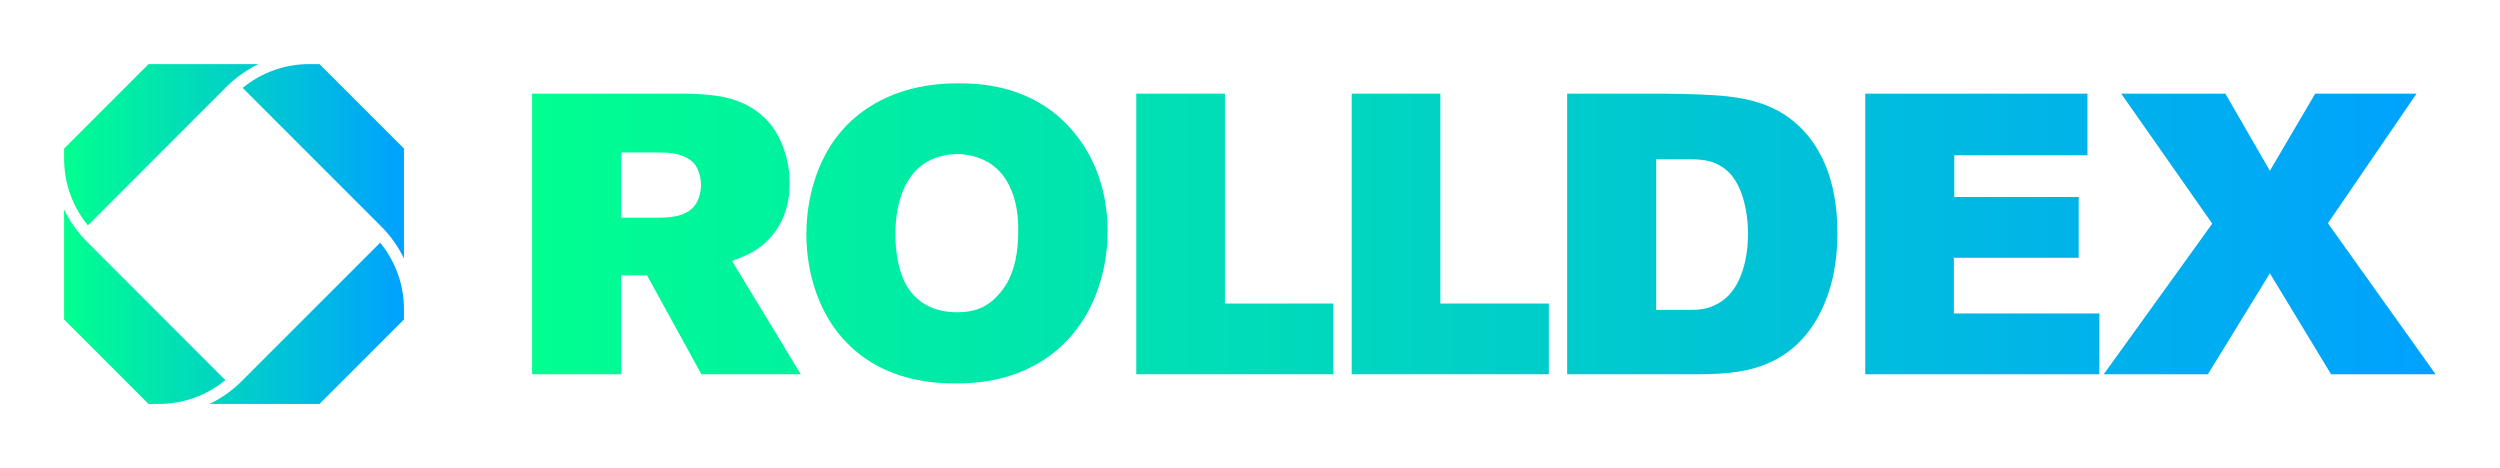 
<svg xmlns="http://www.w3.org/2000/svg" xmlns:xlink="http://www.w3.org/1999/xlink" version="1.1" width="3162.175" 
height="592.186" viewBox="0 0 3162.175 592.186">
	
	<g transform="scale(8.109) translate(10, 10)">
		<defs id="SvgjsDefs1378"><linearGradient id="SvgjsLinearGradient1383"><stop id="SvgjsStop1384" stop-color="#00ff8f" offset="0"></stop><stop id="SvgjsStop1385" stop-color="#00a1ff" offset="1"></stop></linearGradient><linearGradient id="SvgjsLinearGradient1386"><stop id="SvgjsStop1387" stop-color="#00ff8f" offset="0"></stop><stop id="SvgjsStop1388" stop-color="#00a1ff" offset="1"></stop></linearGradient></defs><g id="SvgjsG1379" featureKey="symbolFeature-0" transform="matrix(0.914,0,0,0.914,-2.743,-2.743)" fill="url(#SvgjsLinearGradient1383)"><g xmlns="http://www.w3.org/2000/svg"><path d="M3,17.414L17.414,3h18.768c-1.993,0.964-3.842,2.246-5.454,3.858L7.063,30.523C4.432,27.316,3,23.333,3,19.13V19V17.414z    M19,61h-1.586L3,46.586V27.818c0.964,1.994,2.246,3.842,3.858,5.455l23.665,23.665C27.316,59.569,23.333,61,19.13,61H19z    M61,46.586L46.586,61H27.818c1.993-0.964,3.842-2.246,5.454-3.858l23.665-23.665C59.568,36.684,61,40.667,61,44.87V45V46.586z    M57.142,30.728L33.477,7.063C36.684,4.431,40.667,3,44.87,3H45h1.586L61,17.414v18.768C60.036,34.188,58.754,32.34,57.142,30.728z   "></path></g></g><g id="SvgjsG1380" featureKey="nameFeature-0" transform="matrix(1.55,0,0,1.55,70.272,-13.619)" fill="url(#SvgjsLinearGradient1386)"><path d="M28.8 40 l-10 0 l-5.48 -9.96 l-2.6 0 l0 9.96 l-8.96 0 l0 -28.24 l15.28 0 c0.8 0 1.64 0.04 2.44 0.12 c1.24 0.12 4.84 0.44 6.88 3.84 c0.48 0.84 1.32 2.6 1.32 5.08 c0 2.68 -1.04 5.12 -3.32 6.64 c-0.6 0.4 -1.12 0.64 -2.48 1.16 z M18.76 20.96 c0 -0.68 -0.2 -1.44 -0.56 -2 c-0.28 -0.4 -0.68 -0.64 -0.84 -0.72 c-0.92 -0.52 -1.96 -0.56 -3 -0.56 l-3.64 0 l0 6.56 l3.72 0 c1.64 0 3.48 -0.2 4.12 -2.04 c0.04 -0.16 0.2 -0.68 0.2 -1.24 z M59.68 25.64 c0 1.72 -0.28 7.16 -4.32 11.2 c-4 4 -9.16 4.08 -10.96 4.08 s-7.04 -0.08 -10.92 -4.04 c-2.76 -2.76 -4.12 -6.88 -4.12 -11 c0 -1.88 0.32 -7.2 4.2 -11.08 c1.76 -1.72 5.12 -4.08 11 -4.08 c1.84 0 6.84 0.04 10.76 3.88 c1.68 1.64 4.36 5.12 4.36 11.04 z M50.68 25.6 c0 -0.76 0.12 -5.04 -3 -6.92 c-1.28 -0.76 -2.6 -0.84 -3.12 -0.84 c-0.68 0 -2.72 0.12 -4.2 1.68 c-1 1.04 -2.04 3.04 -2.04 6.36 c0 0.52 -0.04 3.8 1.56 5.84 c0.52 0.64 1.12 1.12 1.88 1.48 c0.56 0.24 1.44 0.56 2.8 0.56 c1.68 0 3 -0.48 4.12 -1.76 c1.08 -1.16 2 -3 2 -6.4 z M82.4 40 l-19.84 0 l0 -28.24 l8.92 0 l0 21.12 l10.92 0 l0 7.12 z M104.08 40 l-19.84 0 l0 -28.24 l8.92 0 l0 21.12 l10.92 0 l0 7.12 z M133.12 25.76 c0 2.08 -0.28 3.64 -0.44 4.4 c-0.44 1.84 -1.88 7.48 -7.84 9.2 c-2.28 0.68 -4.84 0.64 -7.16 0.64 l-11.76 0 l0 -28.24 l9.6 0 c1.24 0 2.52 0.04 3.76 0.08 c3.76 0.16 7.2 0.52 10.04 3.24 c1.84 1.8 3.8 4.96 3.8 10.68 z M124.12 25.88 c0 -0.24 0.08 -5 -2.56 -6.72 c-0.84 -0.52 -1.52 -0.8 -3.32 -0.8 l-3.36 0 l0 15.16 l3.4 0 c0.96 0 1.72 -0.08 2.6 -0.52 c3.32 -1.6 3.24 -6.68 3.24 -7.12 z M159.48 40 l-23.56 0 l0 -28.24 l22.36 0 l0 6.2 l-13.4 0 l0 4.2 l12.52 0 l0 6.12 l-12.56 0 l0 5.6 l14.64 0 l0 6.12 z M193.32 40 l-10.52 0 l-6.16 -10.16 l-6.24 10.16 l-10.48 0 l10.92 -15.16 l-9.16 -13.08 l10.48 0 l4.48 7.76 l4.56 -7.76 l10.2 0 l-8.92 13.04 z"></path></g>
	</g>
</svg>
	